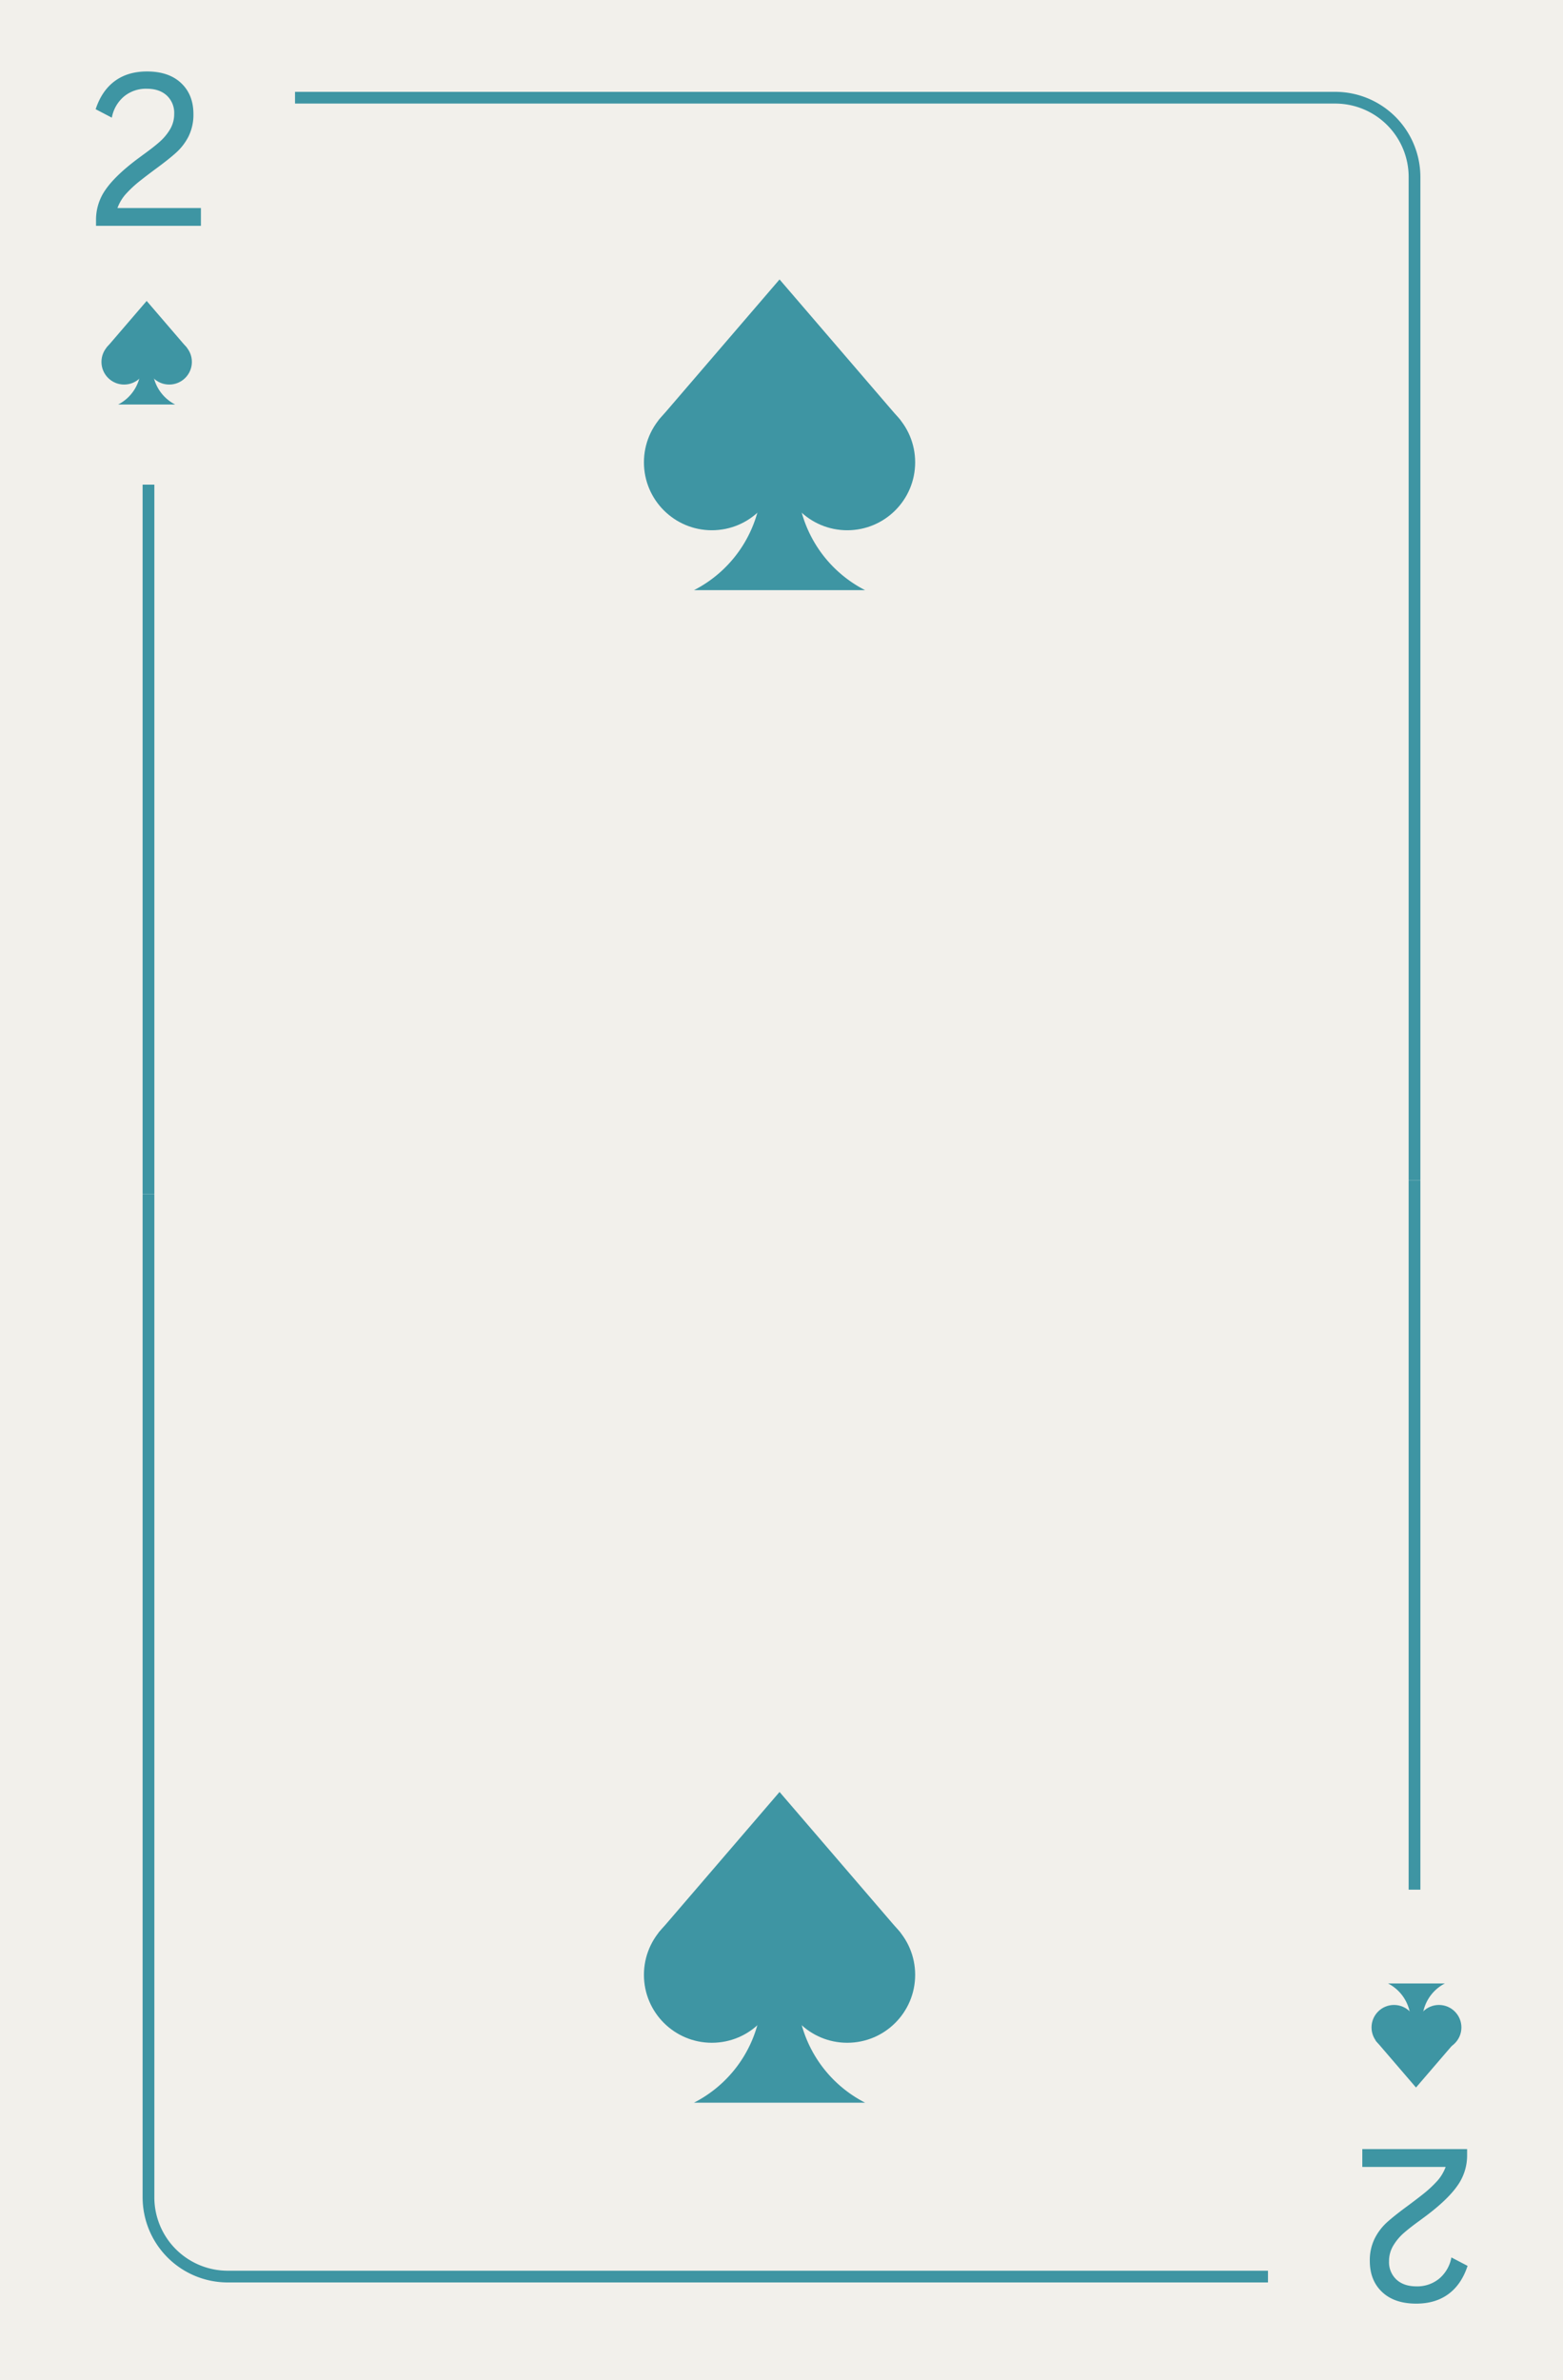 <svg xmlns="http://www.w3.org/2000/svg" viewBox="0 0 800 1218"><defs><style>.cls-1{fill:#f2f0eb;}.cls-2{fill:#3e95a3;}</style></defs><title>2s</title><g id="Layer_2" data-name="Layer 2"><rect class="cls-1" width="800" height="1218"/></g><g id="Layer_1" data-name="Layer 1"><polygon class="cls-2" points="95.75 178.07 75.07 184.66 54.39 178.07 75.07 154 95.75 178.07"/><circle class="cls-2" cx="63.52" cy="185.2" r="11.59"/><circle class="cls-2" cx="86.62" cy="185.2" r="11.59"/><path class="cls-2" d="M89.66,207H60.47a21.27,21.27,0,0,0,11.59-18.94V179h6v9.06A21.28,21.28,0,0,0,89.66,207Z"/><polygon class="cls-2" points="461.05 215.21 399 234.98 336.95 215.21 399 143 461.05 215.21"/><circle class="cls-2" cx="364.35" cy="236.59" r="34.76"/><circle class="cls-2" cx="433.65" cy="236.59" r="34.76"/><path class="cls-2" d="M442.79,302H355.21A63.84,63.84,0,0,0,390,245.17V218H408v27.17A63.84,63.84,0,0,0,442.79,302Z"/><polygon class="cls-2" points="461.05 989.21 399 1008.98 336.95 989.21 399 917 461.05 989.21"/><circle class="cls-2" cx="364.35" cy="1010.59" r="34.76"/><circle class="cls-2" cx="433.65" cy="1010.59" r="34.76"/><path class="cls-2" d="M442.79,1076H355.21A63.84,63.84,0,0,0,390,1019.17V992H408v27.17A63.84,63.84,0,0,0,442.79,1076Z"/><polygon class="cls-2" points="704.08 1044.18 724.76 1037.59 745.45 1044.18 724.76 1068.25 704.08 1044.18"/><circle class="cls-2" cx="736.5" cy="1037.5" r="11.5"/><circle class="cls-2" cx="713.5" cy="1037.5" r="11.5"/><path class="cls-2" d="M710.45,1015h29.09A21.27,21.27,0,0,0,728,1033.91V1043h-6v-9.09A21.26,21.26,0,0,0,710.45,1015Z"/><path class="cls-2" d="M54.07,97Q59,89.89,70.15,81.49l3.24-2.4q5.16-3.72,8.28-6.48A27,27,0,0,0,87,66.25a15.33,15.33,0,0,0,2.16-8,12.1,12.1,0,0,0-3.78-9.36q-3.78-3.48-10.26-3.48a17.63,17.63,0,0,0-11.7,4,18.54,18.54,0,0,0-6.18,10.8l-8.28-4.32q3.12-9.48,9.78-14.4t16.5-4.92q11.16,0,17.46,5.94T99,58.33a25,25,0,0,1-2.52,11.52A28.6,28.6,0,0,1,90,78.25q-3.9,3.48-10.62,8.4-5,3.72-8,6.12a59.47,59.47,0,0,0-7.26,6.84,22.52,22.52,0,0,0-4,6.84h42.72v9.12H49.15v-3.12A26.56,26.56,0,0,1,54.07,97Z"/><rect class="cls-2" x="73" y="248" width="6" height="363"/><path class="cls-2" d="M727,604h-6V90.54A37.58,37.58,0,0,0,683.46,53H151V47H683.46A43.59,43.59,0,0,1,727,90.54Z"/><path class="cls-2" d="M746,1118.44q-4.92,7.08-16.08,15.48l-3.24,2.4q-5.16,3.72-8.28,6.48a27,27,0,0,0-5.28,6.36,15.33,15.33,0,0,0-2.16,8,12.1,12.1,0,0,0,3.78,9.36Q718.52,1170,725,1170a17.63,17.63,0,0,0,11.7-4,18.54,18.54,0,0,0,6.18-10.8l8.28,4.32q-3.12,9.48-9.78,14.4t-16.5,4.92q-11.16,0-17.46-5.94t-6.3-15.9a25,25,0,0,1,2.52-11.52,28.6,28.6,0,0,1,6.42-8.4q3.9-3.48,10.62-8.4,5-3.72,8-6.12a59.47,59.47,0,0,0,7.26-6.84,22.52,22.52,0,0,0,4-6.84H697.28v-9.12h53.64V1103A26.56,26.56,0,0,1,746,1118.44Z"/><rect class="cls-2" x="721" y="604" width="6" height="363"/><path class="cls-2" d="M649,1168H116.54A43.59,43.59,0,0,1,73,1124.46V611h6v513.46A37.58,37.58,0,0,0,116.54,1162H649Z"/></g></svg>